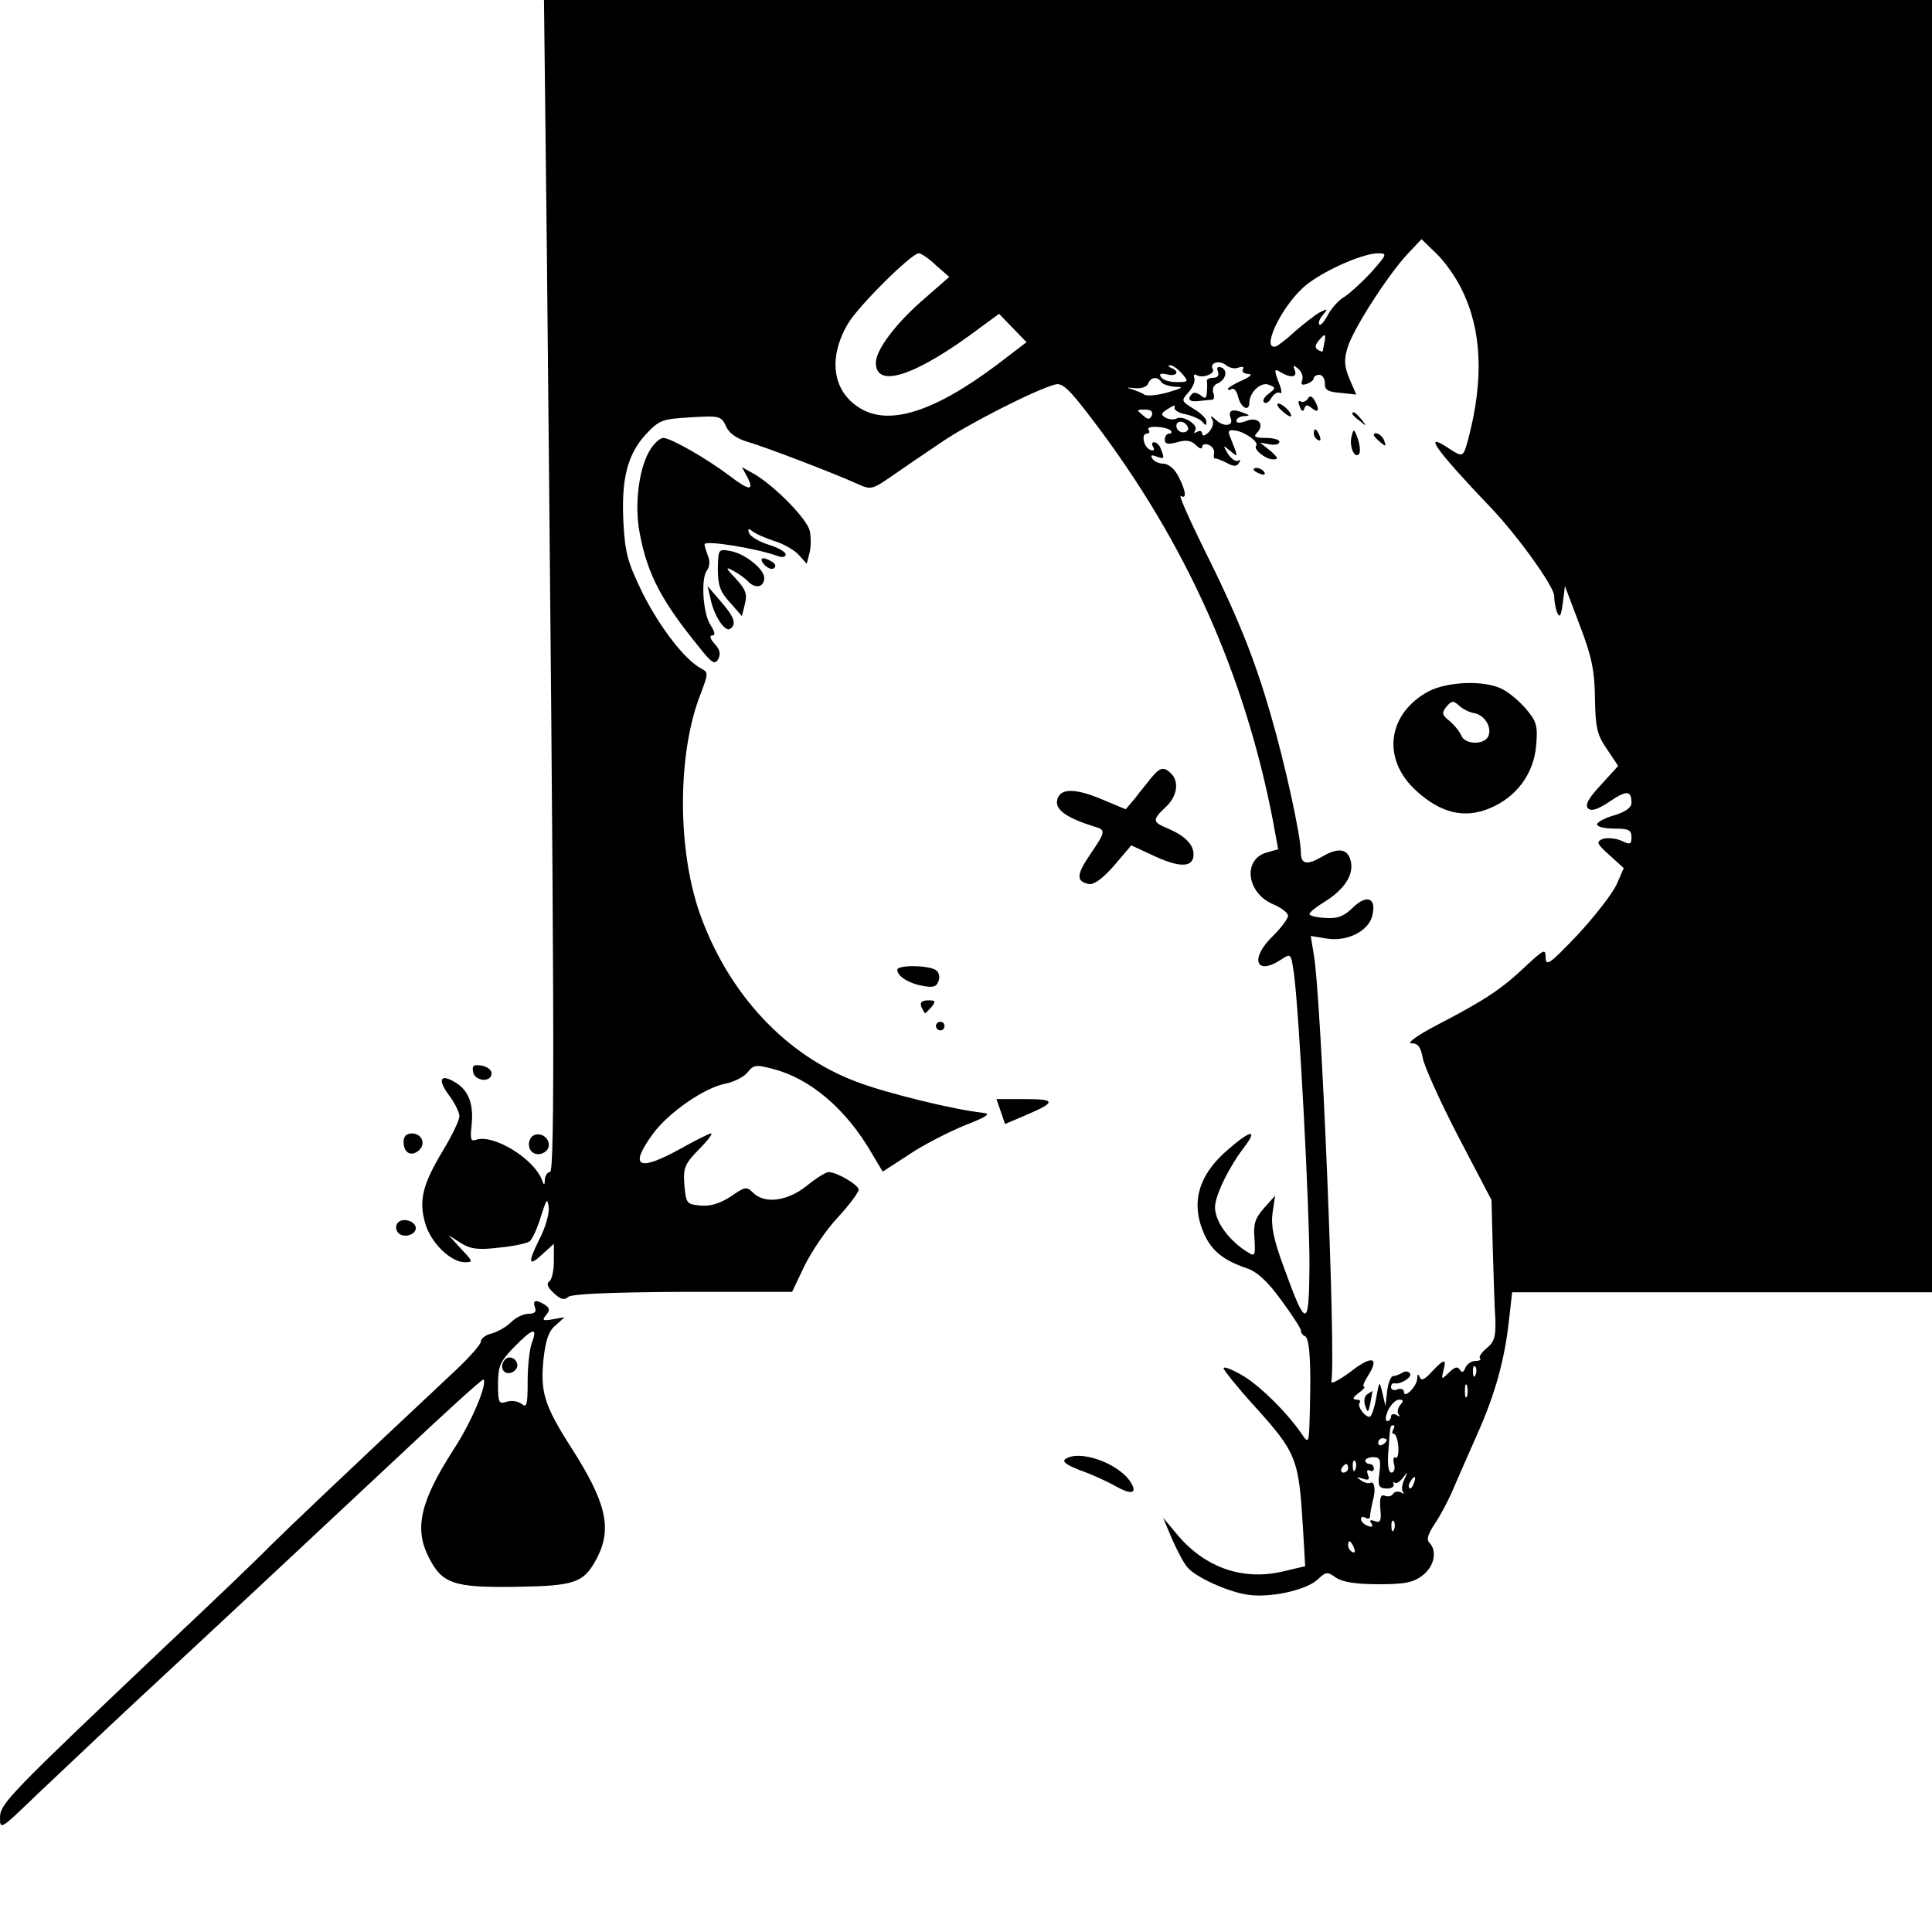 <?xml version="1.0" standalone="no"?>
<!DOCTYPE svg PUBLIC "-//W3C//DTD SVG 20010904//EN"
 "http://www.w3.org/TR/2001/REC-SVG-20010904/DTD/svg10.dtd">
<svg version="1.0" xmlns="http://www.w3.org/2000/svg"
 width="450pt" height="450pt" viewBox="0 0 450 450"
 preserveAspectRatio="xMidYMid meet">
<g transform="translate(0,450) scale(0.1,-0.1)"
fill="#000000" stroke="none">
<path d="M1274 3888 c17 -1702 19 -2118 7 -2118 -6 0 -11 -8 -12 -17 0 -14 -2
-15 -6 -3 -18 51 -115 110 -155 95 -11 -4 -13 2 -10 30 6 50 -5 82 -33 101
-38 25 -48 12 -20 -26 14 -18 25 -41 25 -50 0 -9 -17 -45 -39 -81 -46 -77 -56
-114 -41 -167 12 -45 59 -92 93 -92 19 0 19 2 -9 31 l-29 32 28 -18 c22 -14
40 -17 89 -11 33 3 66 10 72 15 6 5 18 31 26 58 13 41 15 44 18 21 2 -14 -8
-49 -23 -77 -27 -55 -24 -63 12 -29 l23 21 0 -41 c0 -22 -5 -44 -11 -47 -7 -5
-3 -14 11 -27 16 -15 25 -17 33 -9 7 7 92 11 267 12 l255 0 28 59 c16 33 50
84 78 114 27 29 49 59 49 65 0 11 -51 41 -70 41 -6 0 -29 -14 -51 -32 -45 -36
-98 -43 -125 -16 -15 15 -19 14 -52 -9 -25 -16 -47 -23 -70 -21 -33 3 -34 5
-38 48 -3 40 1 49 34 83 20 20 33 37 28 37 -4 0 -36 -16 -70 -35 -99 -55 -122
-44 -66 33 36 50 121 109 170 118 19 4 42 15 51 26 14 18 20 19 60 8 86 -22
170 -93 230 -197 l25 -42 60 39 c32 22 91 52 129 68 54 21 64 28 45 30 -67 7
-226 46 -294 72 -167 62 -301 207 -367 395 -52 151 -51 373 3 509 18 48 18 50
1 59 -39 21 -96 96 -136 175 -35 72 -41 93 -45 165 -5 101 9 158 52 205 32 34
38 36 105 40 67 4 71 3 82 -21 7 -16 25 -29 53 -37 44 -13 200 -73 253 -97 31
-14 34 -14 80 18 26 18 77 53 113 77 60 42 217 122 266 136 18 6 33 -8 92 -86
214 -282 351 -588 417 -930 l12 -66 -24 -7 c-59 -14 -51 -94 12 -121 19 -8 35
-20 35 -27 0 -7 -16 -28 -35 -47 -55 -53 -40 -94 19 -55 23 15 23 15 30 -34
12 -89 36 -544 36 -676 -1 -151 -7 -152 -60 -6 -24 65 -30 96 -26 126 l6 40
-26 -29 c-21 -24 -25 -37 -22 -72 2 -35 1 -41 -12 -33 -46 27 -80 73 -80 107
0 27 32 93 68 140 32 42 16 41 -36 -4 -72 -61 -90 -127 -56 -201 18 -38 45
-59 98 -77 24 -8 49 -31 80 -74 25 -34 46 -66 46 -71 0 -5 4 -11 9 -13 11 -4
15 -57 12 -168 -2 -83 -2 -85 -19 -60 -34 50 -101 116 -141 138 -23 13 -41 20
-41 15 0 -4 31 -43 70 -86 101 -112 105 -123 115 -289 l5 -86 -51 -12 c-92
-22 -179 7 -244 82 l-36 43 21 -50 c12 -27 28 -58 37 -67 20 -22 89 -54 136
-62 50 -9 138 9 166 35 19 18 23 19 43 4 16 -10 46 -15 99 -15 62 0 81 4 103
21 27 21 34 57 15 76 -7 7 -3 20 13 44 13 19 32 55 42 79 11 25 36 83 57 130
42 94 64 174 74 268 l7 62 489 0 489 0 0 1505 0 1505 -1616 0 -1617 0 7 -612z
m2131 -63 c47 -95 51 -210 15 -347 -12 -44 -12 -44 -46 -22 -63 42 -29 -5 99
-139 61 -64 147 -183 147 -205 0 -11 3 -29 7 -39 6 -13 9 -8 13 22 l5 40 34
-90 c28 -73 35 -105 36 -171 1 -69 5 -86 28 -119 l26 -39 -40 -44 c-29 -31
-38 -47 -30 -55 7 -7 22 -3 50 16 40 27 51 26 51 -3 0 -11 -14 -21 -40 -29
-22 -6 -40 -16 -40 -21 0 -6 18 -10 40 -10 33 0 40 -3 40 -20 0 -17 -3 -18
-24 -8 -14 6 -33 7 -43 4 -16 -7 -14 -11 16 -38 l33 -30 -17 -39 c-10 -21 -51
-74 -91 -117 -63 -66 -73 -74 -74 -53 0 22 -3 21 -48 -21 -55 -52 -94 -78
-206 -136 -44 -23 -70 -42 -59 -42 16 0 22 -8 27 -35 4 -20 41 -102 83 -183
l77 -147 3 -115 c2 -63 4 -137 6 -163 1 -40 -2 -52 -20 -67 -12 -10 -19 -20
-16 -24 4 -3 -1 -6 -11 -6 -9 0 -19 -7 -23 -16 -4 -11 -8 -12 -13 -4 -5 8 -12
6 -25 -7 -18 -17 -18 -17 -13 5 8 28 2 28 -27 -3 -16 -18 -25 -22 -28 -13 -4
9 -6 8 -6 -3 -1 -19 -31 -48 -31 -31 0 6 -7 9 -15 6 -8 -4 -15 -1 -15 5 0 6 3
10 8 9 14 -3 42 14 36 23 -3 5 -11 6 -17 2 -7 -4 -16 -8 -22 -8 -5 0 -12 -16
-14 -35 l-4 -35 -7 30 c-7 30 -7 30 -15 -13 -4 -23 -11 -42 -15 -42 -12 0 -30
26 -23 33 3 4 0 7 -8 7 -10 1 -8 5 5 15 11 8 17 15 13 15 -4 0 0 11 9 25 28
44 10 49 -39 11 -27 -20 -47 -31 -46 -24 11 59 -24 906 -41 995 l-7 43 37 -6
c47 -8 97 17 106 52 11 42 -11 52 -44 21 -22 -22 -37 -27 -65 -25 -21 1 -37 5
-37 9 0 4 16 17 36 29 46 29 68 63 60 95 -7 28 -28 32 -66 10 -36 -21 -50 -18
-50 9 0 38 -37 208 -71 324 -37 128 -76 226 -158 390 -33 67 -56 120 -51 117
15 -9 12 12 -5 45 -9 18 -24 30 -35 30 -10 0 -22 5 -26 12 -5 8 -2 9 9 5 19
-7 20 -6 11 17 -3 9 -10 16 -16 16 -5 0 -6 -5 -2 -11 4 -7 1 -10 -6 -7 -16 5
-23 38 -9 38 6 0 8 4 4 9 -6 11 41 8 52 -2 3 -4 2 -7 -4 -7 -5 0 -10 -6 -10
-14 0 -10 7 -12 29 -6 20 6 32 4 43 -6 8 -9 15 -11 15 -5 0 6 7 8 15 5 9 -4
14 -12 13 -19 -2 -8 -1 -13 2 -13 3 1 15 -4 27 -10 16 -9 24 -9 29 0 4 6 3 8
-2 5 -6 -3 -16 4 -24 16 -12 21 -12 21 5 7 20 -16 20 -18 0 33 -6 13 -3 17 13
14 22 -3 55 -27 48 -35 -8 -8 22 -32 39 -32 14 0 12 4 -6 20 l-24 19 23 -4
c12 -2 22 0 22 6 0 5 -14 9 -32 9 -24 0 -29 3 -21 11 20 20 4 39 -23 29 -15
-6 -24 -6 -24 0 0 6 8 10 18 11 14 0 14 2 -3 8 -25 10 -36 5 -28 -14 6 -18
-18 -20 -36 -2 -11 10 -13 9 -7 -1 4 -6 0 -19 -8 -28 -9 -9 -16 -11 -16 -4 0
6 -5 8 -12 4 -7 -4 -8 -3 -4 4 8 13 -30 36 -44 27 -5 -3 -17 -2 -25 2 -12 7
-11 11 6 21 12 8 18 9 15 4 -3 -6 8 -14 26 -17 18 -4 36 -13 40 -19 6 -8 8 -7
8 2 0 7 -13 20 -30 30 -29 18 -29 19 -12 38 10 11 16 26 14 33 -3 8 0 11 6 7
13 -8 43 4 37 14 -9 15 15 22 30 10 8 -7 22 -10 30 -6 9 3 13 2 10 -4 -3 -6 2
-10 12 -11 12 0 6 -6 -14 -15 -18 -8 -33 -17 -33 -20 0 -3 4 -3 9 0 5 3 12 -5
15 -19 7 -26 26 -35 26 -12 1 24 27 48 45 41 17 -7 17 -8 0 -21 -10 -7 -15
-16 -11 -20 4 -4 12 0 17 10 6 9 14 15 20 12 5 -4 5 5 -1 20 -13 34 -13 38 3
28 23 -14 39 -12 33 4 -5 13 -4 14 8 4 8 -7 12 -19 9 -27 -4 -10 0 -12 11 -8
9 3 16 9 16 13 0 4 6 8 13 8 7 0 13 -9 13 -20 -1 -15 7 -20 36 -22 l37 -4 -16
37 c-12 29 -13 44 -4 73 13 43 94 169 140 218 l32 34 35 -34 c19 -18 46 -56
59 -84z m-1225 57 l31 -27 -56 -49 c-68 -58 -115 -121 -115 -151 0 -62 95 -30
246 84 l41 30 32 -33 32 -33 -68 -52 c-148 -111 -253 -144 -321 -101 -63 39
-74 116 -27 196 24 41 148 164 165 164 5 0 24 -12 40 -28z m1014 -16 c-22 -24
-50 -49 -62 -57 -13 -7 -30 -26 -39 -42 -8 -16 -17 -26 -20 -23 -3 3 0 13 8
22 13 16 12 16 -8 6 -12 -7 -37 -27 -57 -44 -19 -18 -40 -34 -45 -35 -33 -8
10 86 62 135 36 35 136 81 176 82 23 0 22 -2 -15 -44z m-109 -163 c-2 -10 -4
-19 -4 -21 -1 -2 -6 0 -11 3 -8 5 -7 11 1 21 15 18 18 18 14 -3z m-332 -73
c16 -19 16 -20 -13 -20 -16 0 -32 5 -36 12 -5 8 0 9 14 6 23 -6 31 7 10 15 -7
3 -8 6 -3 6 6 1 18 -8 28 -19z m-48 -20 c3 -5 18 -10 33 -11 21 0 16 -3 -18
-13 -25 -7 -49 -9 -55 -5 -5 4 -19 9 -30 13 -13 3 -10 4 7 2 16 -2 29 3 32 10
6 16 22 18 31 4z m-22 -77 c-4 -10 -9 -11 -19 -2 -18 15 -18 15 5 15 11 0 17
-5 14 -13z m84 -29 c2 -6 -3 -11 -12 -11 -8 0 -15 7 -15 15 0 15 22 12 27 -4z
m670 -2206 c-3 -8 -6 -5 -6 6 -1 11 2 17 5 13 3 -3 4 -12 1 -19z m-20 -50 c-3
-7 -5 -2 -5 12 0 14 2 19 5 13 2 -7 2 -19 0 -25z m-156 -21 c-6 -8 -7 -18 -3
-22 4 -5 1 -5 -5 -1 -7 4 -13 2 -13 -3 0 -6 -4 -11 -9 -11 -5 0 -4 11 2 25 7
14 18 25 26 25 10 0 11 -3 2 -13z m-16 -57 c-3 -5 -3 -10 2 -10 4 0 9 -14 10
-30 1 -17 -2 -28 -6 -25 -5 3 -7 -4 -4 -15 3 -11 0 -20 -6 -20 -7 0 -10 18 -7
53 4 59 4 57 12 57 3 0 2 -4 -1 -10z m-15 -24 c0 -3 -4 -8 -10 -11 -5 -3 -10
-1 -10 4 0 6 5 11 10 11 6 0 10 -2 10 -4z m-17 -76 c-4 -30 -2 -36 15 -37 12
-1 20 4 18 10 -1 7 -1 8 2 4 2 -4 11 0 19 10 13 17 13 17 4 -3 -6 -12 -7 -25
-3 -29 4 -5 2 -5 -5 -1 -6 3 -14 2 -18 -3 -3 -6 -12 -8 -19 -5 -10 4 -13 -4
-11 -30 3 -28 0 -34 -13 -29 -10 4 -13 2 -8 -5 5 -8 2 -10 -8 -6 -9 3 -16 10
-16 16 0 5 5 6 10 3 6 -3 10 -3 11 2 0 7 3 22 9 48 4 19 0 36 -8 31 -4 -2 -14
0 -22 6 -12 8 -11 9 4 4 14 -5 17 -2 12 9 -3 9 -2 13 4 10 6 -3 10 -1 10 4 0
6 -4 11 -10 11 -5 0 -10 4 -10 8 0 4 8 8 19 8 15 0 18 -6 14 -36z m-56 8 c-3
-8 -6 -5 -6 6 -1 11 2 17 5 13 3 -3 4 -12 1 -19z m-17 2 c0 -5 -5 -10 -11 -10
-5 0 -7 5 -4 10 3 6 8 10 11 10 2 0 4 -4 4 -10z m153 -35 c-3 -9 -8 -14 -10
-11 -3 3 -2 9 2 15 9 16 15 13 8 -4z m-46 -107 c-3 -8 -6 -5 -6 6 -1 11 2 17
5 13 3 -3 4 -12 1 -19z m-93 -44 c3 -8 2 -12 -4 -9 -6 3 -10 10 -10 16 0 14 7
11 14 -7z"/>
<path d="M2837 3634 c3 -8 -1 -14 -11 -14 -9 0 -15 -3 -15 -7 1 -5 1 -16 0
-27 -1 -14 -4 -16 -14 -7 -8 6 -17 8 -20 4 -13 -13 -7 -20 16 -17 12 1 26 3
31 3 4 1 5 8 2 16 -3 9 1 18 8 21 21 8 27 31 11 38 -9 3 -12 0 -8 -10z"/>
<path d="M3046 3571 c-4 -6 -12 -9 -17 -6 -5 4 -6 -2 -2 -11 4 -12 8 -14 11
-6 3 10 7 10 18 1 16 -13 18 -2 5 20 -6 9 -11 10 -15 2z"/>
<path d="M2984 3545 c8 -8 18 -15 22 -15 3 0 1 7 -6 15 -7 8 -17 15 -22 15 -5
0 -3 -7 6 -15z"/>
<path d="M3150 3536 c0 -2 8 -10 18 -17 15 -13 16 -12 3 4 -13 16 -21 21 -21
13z"/>
<path d="M3060 3491 c0 -6 4 -13 10 -16 6 -3 7 1 4 9 -7 18 -14 21 -14 7z"/>
<path d="M3148 3483 c-6 -22 7 -52 17 -41 4 4 3 19 -2 35 -9 25 -10 26 -15 6z"/>
<path d="M3200 3486 c0 -2 7 -9 15 -16 13 -11 14 -10 9 4 -5 14 -24 23 -24 12z"/>
<path d="M2920 3406 c0 -2 7 -7 16 -10 8 -3 12 -2 9 4 -6 10 -25 14 -25 6z"/>
<path d="M3328 2890 c-97 -52 -111 -159 -28 -233 56 -51 111 -64 169 -40 63
26 103 80 109 146 4 46 1 57 -23 85 -15 18 -40 39 -56 47 -40 21 -126 18 -171
-5z m106 -51 c24 -5 41 -32 33 -53 -9 -22 -56 -21 -64 2 -4 9 -16 24 -27 33
-18 14 -18 19 -7 33 12 14 16 15 30 2 9 -8 25 -16 35 -17z"/>
<path d="M3184 1252 c-6 -4 -8 -16 -4 -27 6 -17 7 -16 12 8 3 15 5 27 4 27 0
0 -6 -4 -12 -8z"/>
<path d="M1516 3455 c-28 -42 -39 -131 -26 -197 18 -96 51 -158 139 -266 29
-37 36 -41 44 -27 6 12 4 22 -9 36 -10 11 -12 19 -5 19 8 0 6 8 -4 24 -18 27
-23 110 -8 128 6 8 7 22 2 33 -4 11 -8 23 -8 27 -1 11 126 -10 173 -28 9 -3
16 -1 16 5 0 5 -18 16 -39 22 -22 7 -43 19 -46 27 -4 11 -2 12 7 5 7 -6 30
-16 51 -23 21 -6 47 -21 57 -32 l19 -21 7 27 c3 14 3 37 0 50 -7 28 -80 102
-126 130 l-32 18 12 -22 c18 -34 6 -34 -41 2 -53 40 -137 88 -154 88 -7 0 -20
-11 -29 -25z"/>
<path d="M1672 3175 c0 -38 5 -53 28 -78 l28 -32 7 28 c6 23 2 34 -21 59 -24
25 -25 29 -7 19 12 -6 29 -18 37 -27 17 -16 36 -11 36 10 0 20 -43 55 -76 62
-31 6 -31 6 -32 -41z"/>
<path d="M1780 3185 c7 -8 17 -12 22 -9 6 4 5 10 -3 15 -22 14 -33 10 -19 -6z"/>
<path d="M1655 3105 c8 -39 33 -77 45 -70 17 10 10 29 -22 65 l-30 35 7 -30z"/>
<path d="M2682 2689 c-9 -12 -27 -33 -38 -48 l-22 -26 -55 23 c-66 28 -101 26
-105 -4 -3 -21 25 -40 86 -59 28 -8 28 -11 -8 -64 -33 -48 -34 -64 -4 -70 12
-2 32 12 59 43 l40 47 56 -26 c59 -27 89 -25 89 5 0 23 -20 43 -59 60 -37 15
-38 20 -6 50 27 25 32 59 13 78 -17 17 -26 15 -46 -9z"/>
<path d="M2090 2241 c0 -14 25 -31 58 -37 25 -5 33 -3 38 11 4 10 1 21 -7 26
-18 11 -89 12 -89 0z"/>
<path d="M2146 2155 c4 -8 7 -15 9 -15 1 0 8 7 15 15 10 13 9 15 -8 15 -15 0
-20 -5 -16 -15z"/>
<path d="M2180 2110 c0 -5 5 -10 10 -10 6 0 10 5 10 10 0 6 -4 10 -10 10 -5 0
-10 -4 -10 -10z"/>
<path d="M1102 2003 c4 -22 43 -25 43 -3 0 8 -11 16 -23 18 -19 3 -23 0 -20
-15z"/>
<path d="M2331 1911 l10 -29 47 20 c73 31 72 38 0 38 l-67 0 10 -29z"/>
<path d="M940 1841 c0 -26 17 -36 35 -21 18 15 8 40 -16 40 -12 0 -19 -7 -19
-19z"/>
<path d="M1234 1845 c-4 -9 -2 -21 4 -27 15 -15 44 -1 40 19 -4 23 -36 29 -44
8z"/>
<path d="M925 1650 c-4 -7 -3 -16 3 -22 14 -14 45 -2 40 15 -6 16 -34 21 -43
7z"/>
<path d="M1246 1455 c4 -10 0 -15 -15 -15 -12 0 -30 -9 -41 -20 -11 -11 -31
-22 -45 -26 -14 -3 -25 -12 -25 -19 0 -6 -26 -36 -58 -66 -288 -270 -384 -362
-432 -409 -30 -31 -138 -134 -240 -230 -370 -351 -390 -371 -390 -404 0 -29 2
-27 87 55 49 46 149 141 223 210 177 164 391 364 624 582 104 98 190 176 192
174 10 -10 -28 -100 -70 -164 -77 -120 -92 -183 -57 -251 31 -61 58 -70 201
-68 141 2 160 9 191 68 35 69 21 129 -61 257 -62 97 -72 129 -64 206 5 44 12
65 28 78 l21 19 -28 -5 c-23 -4 -25 -2 -15 10 9 11 9 16 -3 24 -21 13 -29 11
-23 -6z m-7 -82 c-6 -16 -10 -57 -10 -91 0 -54 -2 -62 -14 -52 -8 6 -23 9 -35
5 -18 -6 -20 -2 -20 41 0 42 5 53 37 86 44 45 56 48 42 11z"/>
<path d="M1177 1334 c-14 -14 -7 -35 11 -32 9 2 17 10 17 17 0 16 -18 25 -28
15z"/>
<path d="M2482 1102 c-9 -6 1 -14 35 -27 26 -9 63 -26 82 -37 36 -20 51 -17
35 9 -28 45 -119 77 -152 55z"/>
</g>
</svg>
